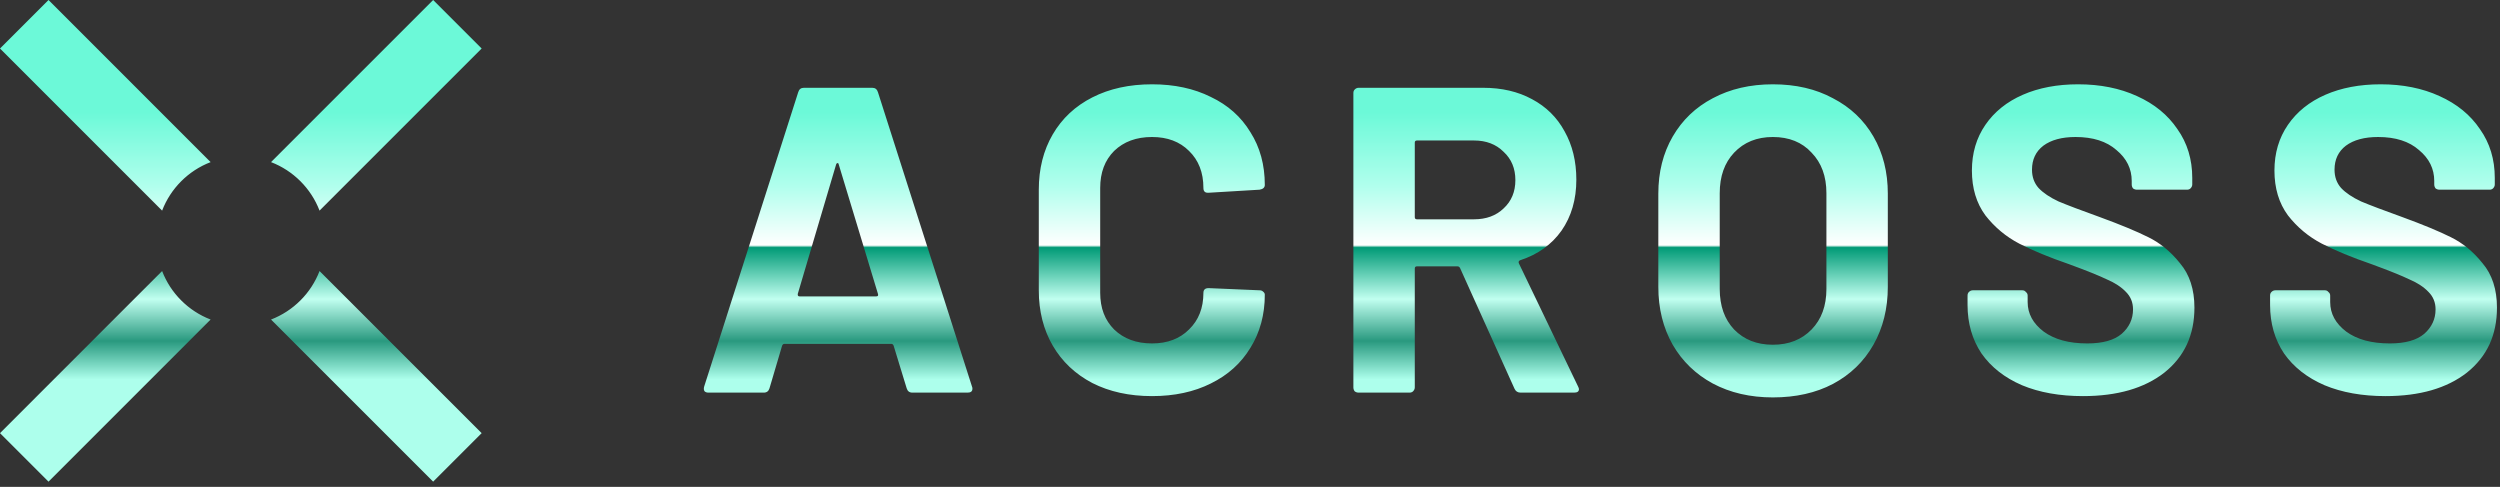<svg width="267" height="52" viewBox="0 0 267 52" fill="none" xmlns="http://www.w3.org/2000/svg">
<rect x="0" y="0" width="267" height="52" fill="#333333" stroke="none"/>
<path fill-rule="evenodd" clip-rule="evenodd" d="M51.441 5.181L46.26 0L28.946 17.314C31.323 18.226 33.215 20.118 34.127 22.494L51.441 5.181ZM5.181 0L22.494 17.314C20.118 18.226 18.226 20.118 17.314 22.494L0 5.181L5.181 0ZM0 46.26L17.314 28.946C18.226 31.323 20.118 33.215 22.494 34.127L5.181 51.441L0 46.26ZM46.26 51.441L28.946 34.127C31.323 33.215 33.215 31.323 34.127 28.946L51.441 46.26L46.26 51.441ZM116.664 40.909C118.493 41.839 120.617 42.304 123.036 42.304C125.423 42.304 127.516 41.855 129.314 40.956C131.144 40.056 132.554 38.785 133.546 37.142C134.57 35.499 135.081 33.607 135.081 31.468C135.081 31.344 135.019 31.235 134.895 31.142C134.802 31.049 134.678 31.003 134.523 31.003L129.082 30.77C128.71 30.77 128.524 30.941 128.524 31.282C128.524 32.894 128.012 34.196 126.989 35.188C125.997 36.181 124.679 36.677 123.036 36.677C121.361 36.677 120.013 36.181 118.989 35.188C117.997 34.196 117.501 32.894 117.501 31.282V20.073C117.501 18.43 117.997 17.112 118.989 16.12C120.013 15.128 121.361 14.632 123.036 14.632C124.679 14.632 125.997 15.128 126.989 16.12C128.012 17.112 128.524 18.43 128.524 20.073C128.524 20.414 128.679 20.585 128.989 20.585H129.082L134.523 20.259C134.895 20.197 135.081 20.027 135.081 19.748C135.081 17.608 134.57 15.732 133.546 14.12C132.554 12.477 131.144 11.221 129.314 10.353C127.516 9.454 125.423 9.004 123.036 9.004C120.617 9.004 118.493 9.469 116.664 10.4C114.835 11.33 113.424 12.648 112.432 14.353C111.439 16.058 110.943 18.027 110.943 20.259V31.003C110.943 33.235 111.439 35.204 112.432 36.909C113.424 38.615 114.835 39.948 116.664 40.909ZM96.832 41.467C96.925 41.777 97.127 41.932 97.437 41.932H103.343C103.684 41.932 103.855 41.793 103.855 41.514C103.855 41.421 103.839 41.343 103.808 41.281L93.763 9.841C93.669 9.531 93.468 9.376 93.158 9.376H85.856C85.546 9.376 85.344 9.531 85.251 9.841L75.206 41.281C75.144 41.498 75.159 41.669 75.252 41.793C75.345 41.886 75.485 41.932 75.671 41.932H81.577C81.887 41.932 82.089 41.777 82.182 41.467L83.531 36.909C83.593 36.785 83.67 36.723 83.763 36.723H95.204C95.297 36.723 95.375 36.785 95.437 36.909L96.832 41.467ZM85.391 31.654C85.236 31.654 85.174 31.561 85.205 31.375L89.298 17.562C89.329 17.469 89.375 17.422 89.437 17.422C89.499 17.391 89.546 17.438 89.577 17.562L93.763 31.375C93.825 31.561 93.763 31.654 93.576 31.654H85.391ZM162.4 41.932C162.09 41.932 161.873 41.793 161.749 41.514L155.936 28.631C155.874 28.507 155.781 28.445 155.656 28.445H151.331C151.176 28.445 151.099 28.522 151.099 28.677V41.374C151.099 41.529 151.037 41.669 150.913 41.793C150.82 41.886 150.696 41.932 150.541 41.932H145.099C144.944 41.932 144.805 41.886 144.681 41.793C144.587 41.669 144.541 41.529 144.541 41.374V9.934C144.541 9.779 144.587 9.655 144.681 9.562C144.805 9.438 144.944 9.376 145.099 9.376H158.4C160.385 9.376 162.121 9.779 163.609 10.586C165.129 11.392 166.291 12.539 167.098 14.027C167.935 15.515 168.353 17.236 168.353 19.19C168.353 21.298 167.826 23.112 166.772 24.631C165.718 26.119 164.245 27.174 162.354 27.794C162.199 27.856 162.152 27.964 162.214 28.119L168.539 41.281C168.601 41.405 168.632 41.498 168.632 41.56C168.632 41.808 168.462 41.932 168.121 41.932H162.4ZM151.331 15.004C151.176 15.004 151.099 15.081 151.099 15.236V23.189C151.099 23.344 151.176 23.422 151.331 23.422H157.424C158.726 23.422 159.78 23.034 160.586 22.259C161.424 21.484 161.842 20.476 161.842 19.236C161.842 17.996 161.424 16.988 160.586 16.213C159.78 15.407 158.726 15.004 157.424 15.004H151.331ZM182.922 40.956C184.783 41.948 186.922 42.444 189.341 42.444C191.79 42.444 193.929 41.963 195.759 41.002C197.619 40.01 199.061 38.615 200.084 36.816C201.107 35.018 201.619 32.956 201.619 30.631V20.678C201.619 18.384 201.107 16.353 200.084 14.585C199.061 12.818 197.619 11.454 195.759 10.493C193.929 9.5 191.79 9.004 189.341 9.004C186.922 9.004 184.783 9.5 182.922 10.493C181.093 11.454 179.667 12.818 178.644 14.585C177.62 16.353 177.109 18.384 177.109 20.678V30.631C177.109 32.956 177.62 35.018 178.644 36.816C179.667 38.584 181.093 39.963 182.922 40.956ZM193.48 35.188C192.426 36.274 191.046 36.816 189.341 36.816C187.635 36.816 186.256 36.274 185.201 35.188C184.178 34.103 183.667 32.662 183.667 30.863V20.631C183.667 18.833 184.178 17.391 185.201 16.306C186.256 15.19 187.635 14.632 189.341 14.632C191.077 14.632 192.457 15.19 193.48 16.306C194.534 17.391 195.061 18.833 195.061 20.631V30.863C195.061 32.662 194.534 34.103 193.48 35.188ZM222.459 42.304C219.978 42.304 217.808 41.917 215.948 41.142C214.087 40.336 212.646 39.204 211.622 37.746C210.63 36.258 210.134 34.537 210.134 32.584V31.561C210.134 31.406 210.181 31.282 210.274 31.189C210.398 31.065 210.537 31.003 210.692 31.003H215.994C216.149 31.003 216.273 31.065 216.366 31.189C216.49 31.282 216.552 31.406 216.552 31.561V32.258C216.552 33.499 217.126 34.553 218.273 35.421C219.42 36.258 220.971 36.677 222.924 36.677C224.567 36.677 225.792 36.336 226.598 35.654C227.404 34.941 227.807 34.072 227.807 33.049C227.807 32.305 227.559 31.685 227.063 31.189C226.567 30.662 225.885 30.212 225.017 29.84C224.18 29.437 222.831 28.894 220.971 28.212C218.893 27.499 217.126 26.77 215.669 26.026C214.242 25.282 213.033 24.275 212.041 23.003C211.08 21.701 210.599 20.104 210.599 18.213C210.599 16.353 211.08 14.725 212.041 13.33C213.002 11.934 214.335 10.865 216.041 10.12C217.746 9.376 219.715 9.004 221.947 9.004C224.304 9.004 226.397 9.423 228.226 10.26C230.086 11.097 231.528 12.275 232.551 13.795C233.605 15.283 234.133 17.019 234.133 19.004V19.701C234.133 19.856 234.071 19.996 233.947 20.12C233.854 20.213 233.729 20.259 233.574 20.259H228.226C228.071 20.259 227.931 20.213 227.807 20.12C227.714 19.996 227.668 19.856 227.668 19.701V19.329C227.668 18.027 227.125 16.926 226.04 16.027C224.986 15.097 223.529 14.632 221.668 14.632C220.211 14.632 219.064 14.942 218.227 15.562C217.421 16.182 217.017 17.035 217.017 18.12C217.017 18.895 217.25 19.546 217.715 20.073C218.211 20.6 218.924 21.081 219.854 21.515C220.816 21.918 222.288 22.476 224.273 23.189C226.474 23.995 228.195 24.709 229.435 25.329C230.706 25.949 231.838 26.879 232.83 28.119C233.853 29.328 234.365 30.91 234.365 32.863C234.365 35.778 233.295 38.088 231.156 39.793C229.017 41.467 226.118 42.304 222.459 42.304ZM248.258 41.142C250.119 41.917 252.289 42.304 254.77 42.304C258.428 42.304 261.327 41.467 263.467 39.793C265.606 38.088 266.676 35.778 266.676 32.863C266.676 30.91 266.164 29.328 265.141 28.119C264.149 26.879 263.017 25.949 261.746 25.329C260.506 24.709 258.785 23.995 256.583 23.189C254.599 22.476 253.126 21.918 252.165 21.515C251.235 21.081 250.522 20.6 250.026 20.073C249.561 19.546 249.328 18.895 249.328 18.12C249.328 17.035 249.731 16.182 250.537 15.562C251.374 14.942 252.522 14.632 253.979 14.632C255.839 14.632 257.297 15.097 258.351 16.027C259.436 16.926 259.978 18.027 259.978 19.329V19.701C259.978 19.856 260.025 19.996 260.118 20.12C260.242 20.213 260.382 20.259 260.537 20.259H265.885C266.04 20.259 266.164 20.213 266.257 20.12C266.381 19.996 266.443 19.856 266.443 19.701V19.004C266.443 17.019 265.916 15.283 264.862 13.795C263.839 12.275 262.397 11.097 260.537 10.26C258.707 9.423 256.614 9.004 254.258 9.004C252.026 9.004 250.057 9.376 248.351 10.12C246.646 10.865 245.313 11.934 244.352 13.33C243.391 14.725 242.91 16.353 242.91 18.213C242.91 20.104 243.391 21.701 244.352 23.003C245.344 24.275 246.553 25.282 247.979 26.026C249.437 26.77 251.204 27.499 253.281 28.212C255.142 28.894 256.49 29.437 257.328 29.84C258.196 30.212 258.878 30.662 259.374 31.189C259.87 31.685 260.118 32.305 260.118 33.049C260.118 34.072 259.715 34.941 258.909 35.654C258.103 36.336 256.878 36.677 255.235 36.677C253.281 36.677 251.731 36.258 250.584 35.421C249.437 34.553 248.863 33.499 248.863 32.258V31.561C248.863 31.406 248.801 31.282 248.677 31.189C248.584 31.065 248.46 31.003 248.305 31.003H243.003C242.848 31.003 242.708 31.065 242.584 31.189C242.491 31.282 242.445 31.406 242.445 31.561V32.584C242.445 34.537 242.941 36.258 243.933 37.746C244.956 39.204 246.398 40.336 248.258 41.142Z" fill="url(#paint0_linear_1249_1268)"/>
<defs>
<linearGradient id="paint0_linear_1249_1268" x1="133.338" y1="0" x2="133.338" y2="51.441" gradientUnits="userSpaceOnUse">
<stop offset="0.234" stop-color="#6CF9D8"/>
<stop offset="0.387" stop-color="#B1FFED"/>
<stop offset="0.509" stop-color="white"/>
<stop offset="0.514" stop-color="#009A76"/>
<stop offset="0.621" stop-color="#C1FFF0"/>
<stop offset="0.708" stop-color="#29997F"/>
<stop offset="0.788" stop-color="#ADFFEC"/>
</linearGradient>
</defs>
</svg>
